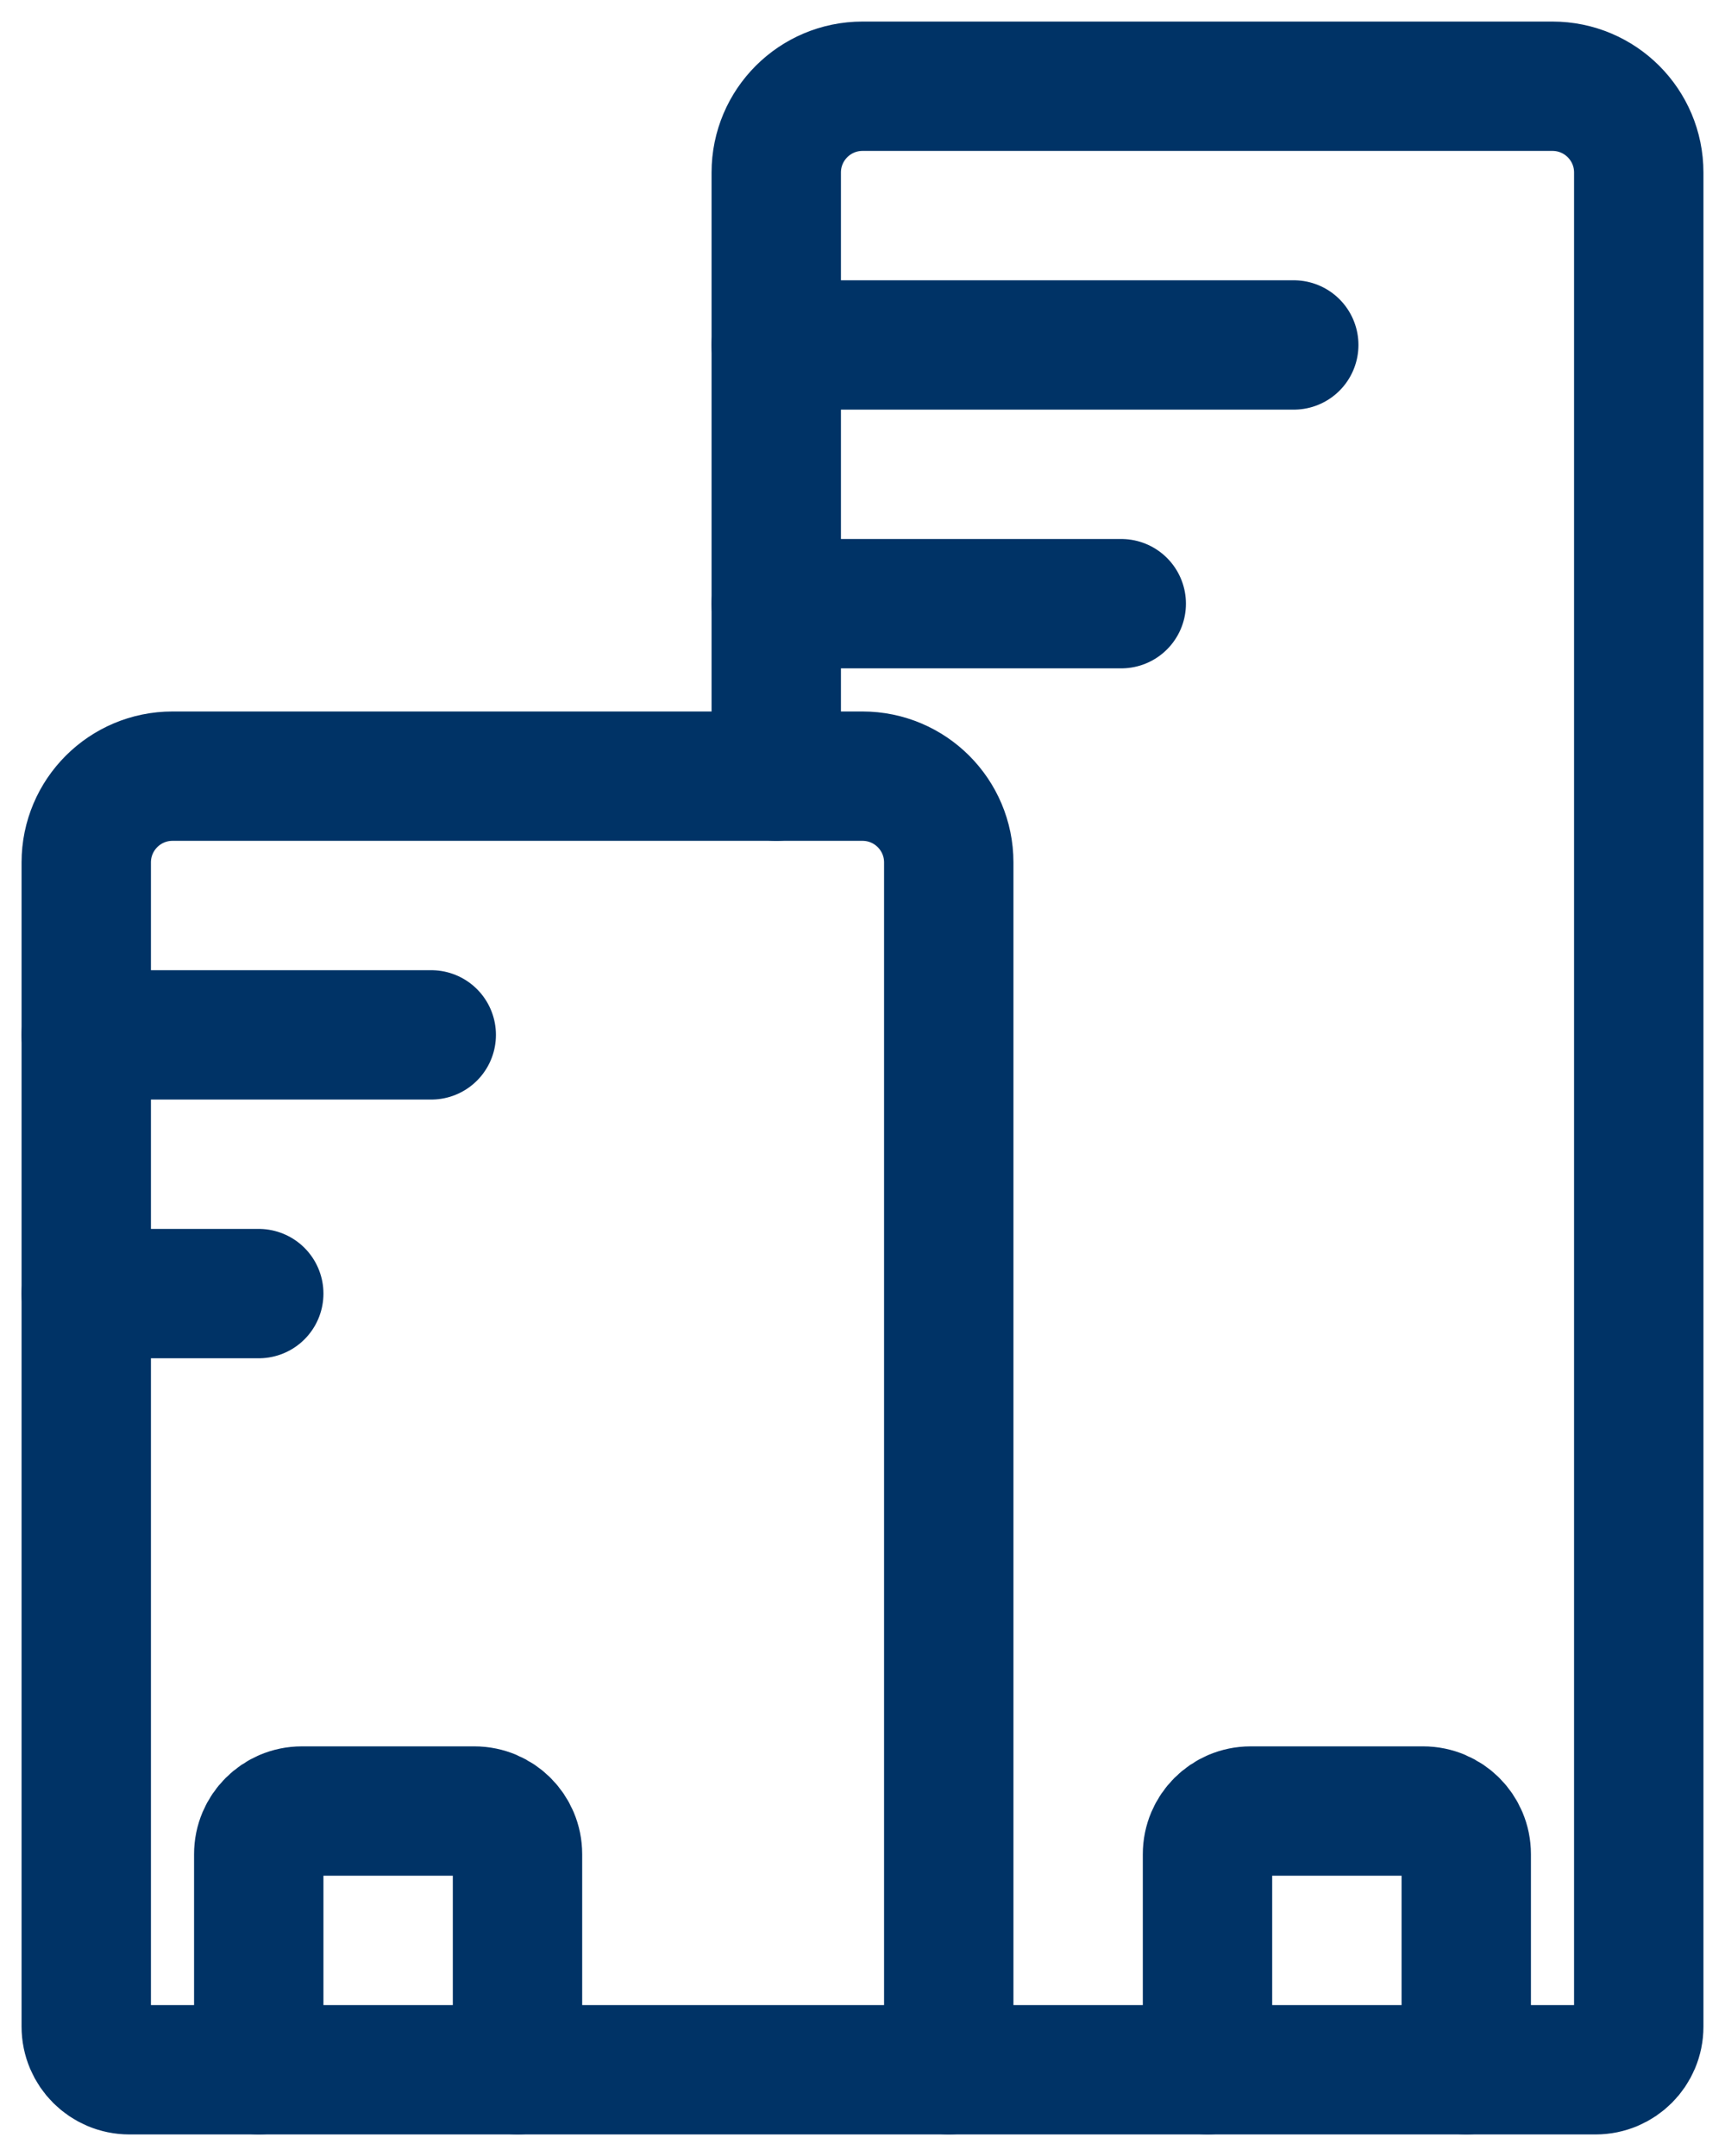 <svg width="20" height="25" viewBox="0 0 20 25" fill="none" xmlns="http://www.w3.org/2000/svg">
<g id="Group">
<g id="building-modern">
<path id="Shape" fill-rule="evenodd" clip-rule="evenodd" d="M11 24H1.5C1.224 24 1 23.776 1 23.5V10C1 9.448 1.448 9 2 9H10C10.552 9 11 9.448 11 10V24Z" stroke="#003366" stroke-width="1.5" stroke-linecap="round" stroke-linejoin="round"/>
<path id="Shape_2" d="M9 9V2C9 1.448 9.448 1 10 1H18C18.552 1 19 1.448 19 2V23.5C19 23.776 18.776 24 18.5 24H11" stroke="#003366" stroke-width="1.5" stroke-linecap="round" stroke-linejoin="round"/>
<path id="Shape_3" d="M17 24V21.5C17 21.224 16.776 21 16.5 21H14.5C14.224 21 14 21.224 14 21.5V24" stroke="#003366" stroke-width="1.5" stroke-linecap="round" stroke-linejoin="round"/>
<path id="Shape_4" d="M6 24V21.5C6 21.224 5.776 21 5.5 21H3.5C3.224 21 3 21.224 3 21.5V24" stroke="#003366" stroke-width="1.5" stroke-linecap="round" stroke-linejoin="round"/>
<path id="Shape_5" d="M1 12H5" stroke="#003366" stroke-width="1.5" stroke-linecap="round" stroke-linejoin="round"/>
<path id="Shape_6" d="M9 7H13" stroke="#003366" stroke-width="1.5" stroke-linecap="round" stroke-linejoin="round"/>
<path id="Shape_7" d="M9 4H15" stroke="#003366" stroke-width="1.5" stroke-linecap="round" stroke-linejoin="round"/>
<path id="Shape_8" d="M1 15H3" stroke="#003366" stroke-width="1.5" stroke-linecap="round" stroke-linejoin="round"/>
</g>
</g>
</svg>
